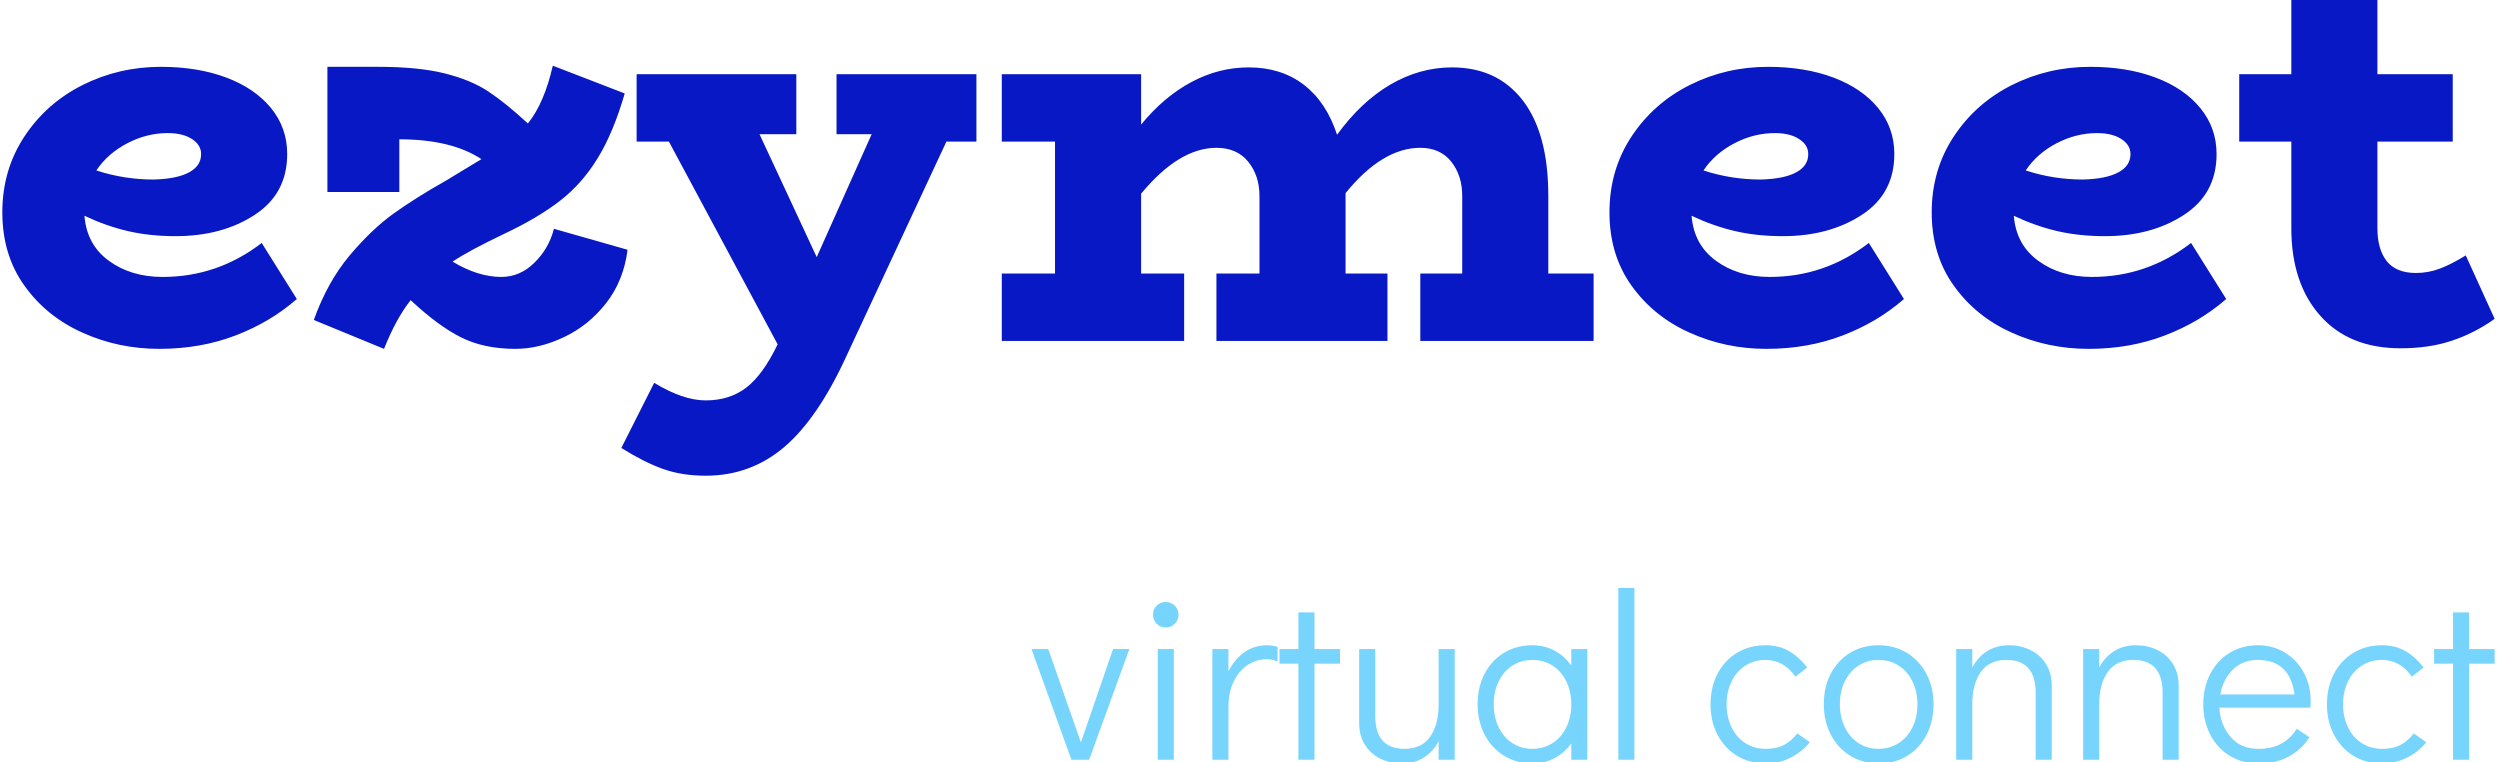 <svg xmlns="http://www.w3.org/2000/svg" version="1.1" xmlns:xlink="http://www.w3.org/1999/xlink" xmlns:svgjs="http://svgjs.dev/svgjs" width="1000" height="305" viewBox="0 0 1000 305"><g transform="matrix(1,0,0,1,-0.606,0.198)"><svg viewBox="0 0 396 121" data-background-color="#ffffff" preserveAspectRatio="xMidYMid meet" height="305" width="1000" xmlns="http://www.w3.org/2000/svg" xmlns:xlink="http://www.w3.org/1999/xlink"><g id="tight-bounds" transform="matrix(1,0,0,1,0.24,-0.079)"><svg viewBox="0 0 395.52 121.157" height="121.157" width="395.52"><g><svg viewBox="0 0 395.52 121.157" height="121.157" width="395.52"><g><svg viewBox="0 0 395.52 121.157" height="121.157" width="395.52"><g><svg viewBox="0 0 395.52 121.157" height="121.157" width="395.52"><g><svg viewBox="0 0 395.52 75.491" height="75.491" width="395.52"><g transform="matrix(1,0,0,1,0,0)"><svg width="395.52" viewBox="1.3 -30.1 220.04 42" height="75.491" data-palette-color="#0718c4"><path d="M24.2-8.65L27.3-3.7Q24.95-1.65 21.88-0.48 18.8 0.7 15.15 0.7L15.15 0.7Q11.55 0.7 8.38-0.73 5.2-2.15 3.25-4.88 1.3-7.6 1.3-11.35L1.3-11.35Q1.3-15.1 3.25-18.05 5.2-21 8.4-22.6 11.6-24.2 15.3-24.2L15.3-24.2Q18.55-24.2 21.08-23.25 23.6-22.3 25.03-20.55 26.45-18.8 26.45-16.5L26.45-16.5Q26.45-13 23.58-11.13 20.7-9.25 16.6-9.25L16.6-9.25Q14.3-9.25 12.38-9.7 10.45-10.15 8.55-11.05L8.55-11.05Q8.75-8.5 10.7-7.08 12.65-5.65 15.45-5.65L15.45-5.65Q20.3-5.65 24.2-8.65L24.2-8.65ZM15.9-18.35Q14.05-18.35 12.33-17.45 10.6-16.55 9.6-15.05L9.6-15.05Q12.05-14.25 14.65-14.25L14.65-14.25Q16.7-14.3 17.78-14.88 18.85-15.45 18.85-16.5L18.85-16.5Q18.85-17.3 18.05-17.82 17.25-18.35 15.9-18.35L15.9-18.35ZM50-9.9L56.5-8.05Q56.15-5.3 54.6-3.33 53.05-1.35 50.87-0.33 48.7 0.7 46.6 0.7L46.6 0.7Q43.8 0.7 41.77-0.33 39.75-1.35 37.35-3.6L37.35-3.6Q36.05-1.95 35 0.7L35 0.7 28.8-1.85Q30-5.2 31.95-7.53 33.9-9.85 35.85-11.25 37.8-12.65 40.55-14.2L40.55-14.2 41.7-14.9 43.6-16.05Q40.95-17.8 36.35-17.8L36.35-17.8 36.35-13.15 30-13.15 30-24.2 34.5-24.2Q38-24.2 40.32-23.63 42.65-23.05 44.2-22.03 45.75-21 47.7-19.2L47.7-19.2Q49.15-21 49.9-24.3L49.9-24.3 56.25-21.85Q55.25-18.4 53.87-16.15 52.5-13.9 50.57-12.4 48.65-10.9 45.7-9.5L45.7-9.5Q42.45-7.95 41.05-7L41.05-7Q43.3-5.65 45.35-5.65L45.35-5.65Q47-5.65 48.27-6.9 49.55-8.15 50-9.9L50-9.9ZM87.3-23.55L87.3-17.6 84.65-17.6 75.84 1.3Q73.3 6.85 70.32 9.38 67.34 11.9 63.4 11.9L63.4 11.9Q61.3 11.9 59.62 11.3 57.95 10.7 55.95 9.45L55.95 9.45 58.85 3.7Q61.4 5.25 63.4 5.25L63.4 5.25Q65.5 5.25 66.97 4.13 68.45 3 69.75 0.3L69.75 0.3 60.15-17.6 57.3-17.6 57.3-23.55 71.4-23.55 71.4-18.25 68.15-18.25 73.2-7.4 78.05-18.25 74.95-18.25 74.95-23.55 87.3-23.55ZM137.79-5.95L141.79-5.95 141.79 0 126.49 0 126.49-5.95 130.19-5.95 130.19-12.8Q130.19-14.6 129.22-15.83 128.24-17.05 126.49-17.05L126.49-17.05Q123.14-17.05 119.89-13.05L119.89-13.05 119.89-12.8 119.89-5.95 123.59-5.95 123.59 0 108.49 0 108.49-5.95 112.29-5.95 112.29-12.8Q112.29-14.6 111.29-15.83 110.29-17.05 108.49-17.05L108.49-17.05Q105.19-17.05 101.84-13L101.84-13 101.84-5.95 105.64-5.95 105.64 0 89.54 0 89.54-5.95 94.24-5.95 94.24-17.6 89.54-17.6 89.54-23.55 101.84-23.55 101.84-19.1Q103.84-21.55 106.27-22.85 108.69-24.15 111.34-24.15L111.34-24.15Q114.19-24.15 116.19-22.63 118.19-21.1 119.14-18.2L119.14-18.2Q121.24-21.1 123.84-22.63 126.44-24.15 129.29-24.15L129.29-24.15Q133.29-24.15 135.54-21.23 137.79-18.3 137.79-12.8L137.79-12.8 137.79-5.95ZM166.09-8.65L169.19-3.7Q166.84-1.65 163.77-0.48 160.69 0.7 157.04 0.7L157.04 0.7Q153.44 0.7 150.27-0.73 147.09-2.15 145.14-4.88 143.19-7.6 143.19-11.35L143.19-11.35Q143.19-15.1 145.14-18.05 147.09-21 150.29-22.6 153.49-24.2 157.19-24.2L157.19-24.2Q160.44-24.2 162.97-23.25 165.49-22.3 166.92-20.55 168.34-18.8 168.34-16.5L168.34-16.5Q168.34-13 165.47-11.13 162.59-9.25 158.49-9.25L158.49-9.25Q156.19-9.25 154.27-9.7 152.34-10.15 150.44-11.05L150.44-11.05Q150.64-8.5 152.59-7.08 154.54-5.65 157.34-5.65L157.34-5.65Q162.19-5.65 166.09-8.65L166.09-8.65ZM157.79-18.35Q155.94-18.35 154.22-17.45 152.49-16.55 151.49-15.05L151.49-15.05Q153.94-14.25 156.54-14.25L156.54-14.25Q158.59-14.3 159.67-14.88 160.74-15.45 160.74-16.5L160.74-16.5Q160.74-17.3 159.94-17.82 159.14-18.35 157.79-18.35L157.79-18.35ZM194.54-8.65L197.64-3.7Q195.29-1.65 192.21-0.48 189.14 0.7 185.49 0.7L185.49 0.7Q181.89 0.7 178.71-0.73 175.54-2.15 173.59-4.88 171.64-7.6 171.64-11.35L171.64-11.35Q171.64-15.1 173.59-18.05 175.54-21 178.74-22.6 181.94-24.2 185.64-24.2L185.64-24.2Q188.89-24.2 191.41-23.25 193.94-22.3 195.36-20.55 196.79-18.8 196.79-16.5L196.79-16.5Q196.79-13 193.91-11.13 191.04-9.25 186.94-9.25L186.94-9.25Q184.64-9.25 182.71-9.7 180.79-10.15 178.89-11.05L178.89-11.05Q179.09-8.5 181.04-7.08 182.99-5.65 185.79-5.65L185.79-5.65Q190.64-5.65 194.54-8.65L194.54-8.65ZM186.24-18.35Q184.39-18.35 182.66-17.45 180.94-16.55 179.94-15.05L179.94-15.05Q182.39-14.25 184.99-14.25L184.99-14.25Q187.04-14.3 188.11-14.88 189.19-15.45 189.19-16.5L189.19-16.5Q189.19-17.3 188.39-17.82 187.59-18.35 186.24-18.35L186.24-18.35ZM218.79-7.55L221.34-1.95Q219.59-0.7 217.59-0.03 215.59 0.65 213.04 0.65L213.04 0.65Q208.49 0.65 205.94-2.23 203.39-5.1 203.39-9.95L203.39-9.95 203.39-17.6 198.79-17.6 198.79-23.55 203.39-23.55 203.39-30.1 210.99-30.1 210.99-23.55 217.64-23.55 217.64-17.6 210.99-17.6 210.99-9.95Q210.99-8.1 211.81-7.05 212.64-6 214.39-6L214.39-6Q215.49-6 216.49-6.38 217.49-6.75 218.79-7.55L218.79-7.55Z" opacity="1" transform="matrix(1,0,0,1,0,0)" fill="#0718c4" class="undefined-text-0" data-fill-palette-color="primary" id="text-0"></path></svg></g></svg></g><g transform="matrix(1,0,0,1,163.31,93.313)"><svg viewBox="0 0 232.21 27.844" height="27.844" width="232.21"><g transform="matrix(1,0,0,1,0,0)"><svg width="232.21" viewBox="1.05 -36.3 309.37 37.1" height="27.844" data-palette-color="#77d4fc"><path d="M11.5-3.65L18.3-23.4 21.75-23.4 13.25 0 9.5 0 1.05-23.4 4.6-23.4 11.5-3.65ZM31.15 0L27.75 0 27.75-23.4 31.15-23.4 31.15 0ZM29.45-27.95Q28.3-27.95 27.52-28.75 26.75-29.55 26.75-30.7L26.75-30.7Q26.75-31.8 27.52-32.58 28.3-33.35 29.45-33.35L29.45-33.35Q30.55-33.35 31.35-32.58 32.15-31.8 32.15-30.65L32.15-30.65Q32.15-29.55 31.35-28.75 30.55-27.95 29.45-27.95L29.45-27.95ZM50.8-24.2Q52-24.2 53.09-23.85L53.09-23.85 53.09-20.75Q52.05-21.25 50.8-21.25L50.8-21.25Q48.65-21.25 46.8-20.05 44.95-18.85 43.82-16.57 42.7-14.3 42.7-11.2L42.7-11.2 42.7 0 39.3 0 39.3-23.4 42.7-23.4 42.7-18.7Q44.05-21.3 46.12-22.75 48.2-24.2 50.8-24.2L50.8-24.2ZM60.89 0L57.49 0 57.49-20.3 53.49-20.3 53.49-23.4 57.49-23.4 57.49-31.15 60.89-31.15 60.89-23.4 66.29-23.4 66.29-20.3 60.89-20.3 60.89 0ZM87.14-23.4L90.54-23.4 90.54 0 87.14 0 87.14-3.9Q85.94-1.65 83.97-0.43 81.99 0.8 79.39 0.8L79.39 0.8Q76.94 0.8 74.87-0.2 72.79-1.2 71.56-3.15 70.34-5.1 70.34-7.75L70.34-7.75 70.34-23.4 73.74-23.4 73.74-9.25Q73.74-2.3 79.94-2.3L79.94-2.3Q83.54-2.3 85.34-4.85 87.14-7.4 87.14-11.7L87.14-11.7 87.14-23.4ZM115.19-23.4L118.59-23.4 118.59 0 115.19 0 115.19-3.45Q113.74-1.45 111.64-0.33 109.54 0.8 107.04 0.8L107.04 0.8Q103.69 0.8 101.04-0.8 98.39-2.4 96.89-5.25 95.39-8.1 95.39-11.75L95.39-11.75Q95.39-15.35 96.86-18.18 98.34-21 100.96-22.6 103.59-24.2 106.94-24.2L106.94-24.2Q109.49-24.2 111.61-23.08 113.74-21.95 115.19-19.9L115.19-19.9 115.19-23.4ZM106.94-2.3Q109.34-2.3 111.21-3.5 113.09-4.7 114.14-6.85 115.19-9 115.19-11.7L115.19-11.7Q115.19-14.4 114.14-16.55 113.09-18.7 111.21-19.9 109.34-21.1 106.94-21.1L106.94-21.1Q104.59-21.1 102.74-19.9 100.89-18.7 99.84-16.57 98.79-14.45 98.79-11.75L98.79-11.75Q98.79-9 99.84-6.85 100.89-4.7 102.74-3.5 104.59-2.3 106.94-2.3L106.94-2.3ZM128.53 0L125.14 0 125.14-36.3 128.53-36.3 128.53 0ZM156.33 0.8Q152.93 0.8 150.28-0.8 147.63-2.4 146.13-5.25 144.63-8.1 144.63-11.7L144.63-11.7Q144.63-15.3 146.1-18.15 147.58-21 150.23-22.6 152.88-24.2 156.23-24.2L156.23-24.2Q159.08-24.2 161.21-22.98 163.33-21.75 165.08-19.5L165.08-19.5 162.58-17.55Q160.13-21.1 156.23-21.1L156.23-21.1Q153.88-21.1 152-19.9 150.13-18.7 149.08-16.55 148.03-14.4 148.03-11.7L148.03-11.7Q148.03-9 149.08-6.85 150.13-4.7 152-3.5 153.88-2.3 156.23-2.3L156.23-2.3Q158.63-2.3 160.18-3.13 161.73-3.95 162.98-5.55L162.98-5.55 165.63-3.7Q163.98-1.65 161.56-0.43 159.13 0.8 156.33 0.8L156.33 0.8ZM180.23 0.8Q176.88 0.8 174.23-0.8 171.58-2.4 170.08-5.28 168.58-8.15 168.58-11.75L168.58-11.75Q168.58-15.35 170.05-18.18 171.53-21 174.15-22.6 176.78-24.2 180.13-24.2L180.13-24.2Q183.48-24.2 186.13-22.6 188.78-21 190.28-18.15 191.78-15.3 191.78-11.7L191.78-11.7Q191.78-8.1 190.3-5.25 188.83-2.4 186.2-0.8 183.58 0.8 180.23 0.8L180.23 0.8ZM180.13-2.3Q182.53-2.3 184.4-3.5 186.28-4.7 187.33-6.85 188.38-9 188.38-11.7L188.38-11.7Q188.38-14.4 187.33-16.55 186.28-18.7 184.4-19.9 182.53-21.1 180.13-21.1L180.13-21.1Q177.78-21.1 175.93-19.9 174.08-18.7 173.03-16.57 171.98-14.45 171.98-11.75L171.98-11.75Q171.98-9 173.03-6.85 174.08-4.7 175.93-3.5 177.78-2.3 180.13-2.3L180.13-2.3ZM207.73-24.2Q210.18-24.2 212.25-23.2 214.33-22.2 215.55-20.25 216.78-18.3 216.78-15.65L216.78-15.65 216.78 0 213.38 0 213.38-14.15Q213.38-21.1 207.18-21.1L207.18-21.1Q203.58-21.1 201.78-18.55 199.98-16 199.98-11.7L199.98-11.7 199.98 0 196.58 0 196.58-23.4 199.98-23.4 199.98-19.5Q201.18-21.75 203.15-22.98 205.13-24.2 207.73-24.2L207.73-24.2ZM234.57-24.2Q237.02-24.2 239.1-23.2 241.17-22.2 242.4-20.25 243.62-18.3 243.62-15.65L243.62-15.65 243.62 0 240.22 0 240.22-14.15Q240.22-21.1 234.02-21.1L234.02-21.1Q230.42-21.1 228.62-18.55 226.82-16 226.82-11.7L226.82-11.7 226.82 0 223.42 0 223.42-23.4 226.82-23.4 226.82-19.5Q228.02-21.75 230-22.98 231.97-24.2 234.57-24.2L234.57-24.2ZM260.37-24.2Q263.52-24.2 266.07-22.65 268.62-21.1 270.07-18.43 271.52-15.75 271.52-12.45L271.52-12.45Q271.52-11.5 271.47-11L271.47-11 252.22-11Q252.42-7.4 254.57-4.85 256.72-2.3 260.42-2.3L260.42-2.3Q263.42-2.3 265.39-3.43 267.37-4.55 268.57-6.55L268.57-6.55 271.27-4.75Q269.62-2.15 266.92-0.68 264.22 0.8 260.52 0.8L260.52 0.8Q257.12 0.8 254.47-0.8 251.82-2.4 250.32-5.25 248.82-8.1 248.82-11.7L248.82-11.7Q248.82-15.3 250.3-18.15 251.77-21 254.4-22.6 257.02-24.2 260.37-24.2L260.37-24.2ZM252.42-13.8L268.12-13.8Q267.62-17.45 265.67-19.28 263.72-21.1 260.37-21.1L260.37-21.1Q257.12-21.1 255.05-19.03 252.97-16.95 252.42-13.8L252.42-13.8ZM286.67 0.8Q283.27 0.8 280.62-0.8 277.97-2.4 276.47-5.25 274.97-8.1 274.97-11.7L274.97-11.7Q274.97-15.3 276.44-18.15 277.92-21 280.57-22.6 283.22-24.2 286.57-24.2L286.57-24.2Q289.42-24.2 291.54-22.98 293.67-21.75 295.42-19.5L295.42-19.5 292.92-17.55Q290.47-21.1 286.57-21.1L286.57-21.1Q284.22-21.1 282.34-19.9 280.47-18.7 279.42-16.55 278.37-14.4 278.37-11.7L278.37-11.7Q278.37-9 279.42-6.85 280.47-4.7 282.34-3.5 284.22-2.3 286.57-2.3L286.57-2.3Q288.97-2.3 290.52-3.13 292.07-3.95 293.32-5.55L293.32-5.55 295.97-3.7Q294.32-1.65 291.89-0.43 289.47 0.8 286.67 0.8L286.67 0.8ZM305.02 0L301.62 0 301.62-20.3 297.62-20.3 297.62-23.4 301.62-23.4 301.62-31.15 305.02-31.15 305.02-23.4 310.42-23.4 310.42-20.3 305.02-20.3 305.02 0Z" opacity="1" transform="matrix(1,0,0,1,0,0)" fill="#77d4fc" class="undefined-text-1" data-fill-palette-color="secondary" id="text-1"></path></svg></g></svg></g></svg></g></svg></g></svg></g><defs></defs></svg><rect width="395.52" height="121.157" fill="none" stroke="none" visibility="hidden"></rect></g></svg></g></svg>